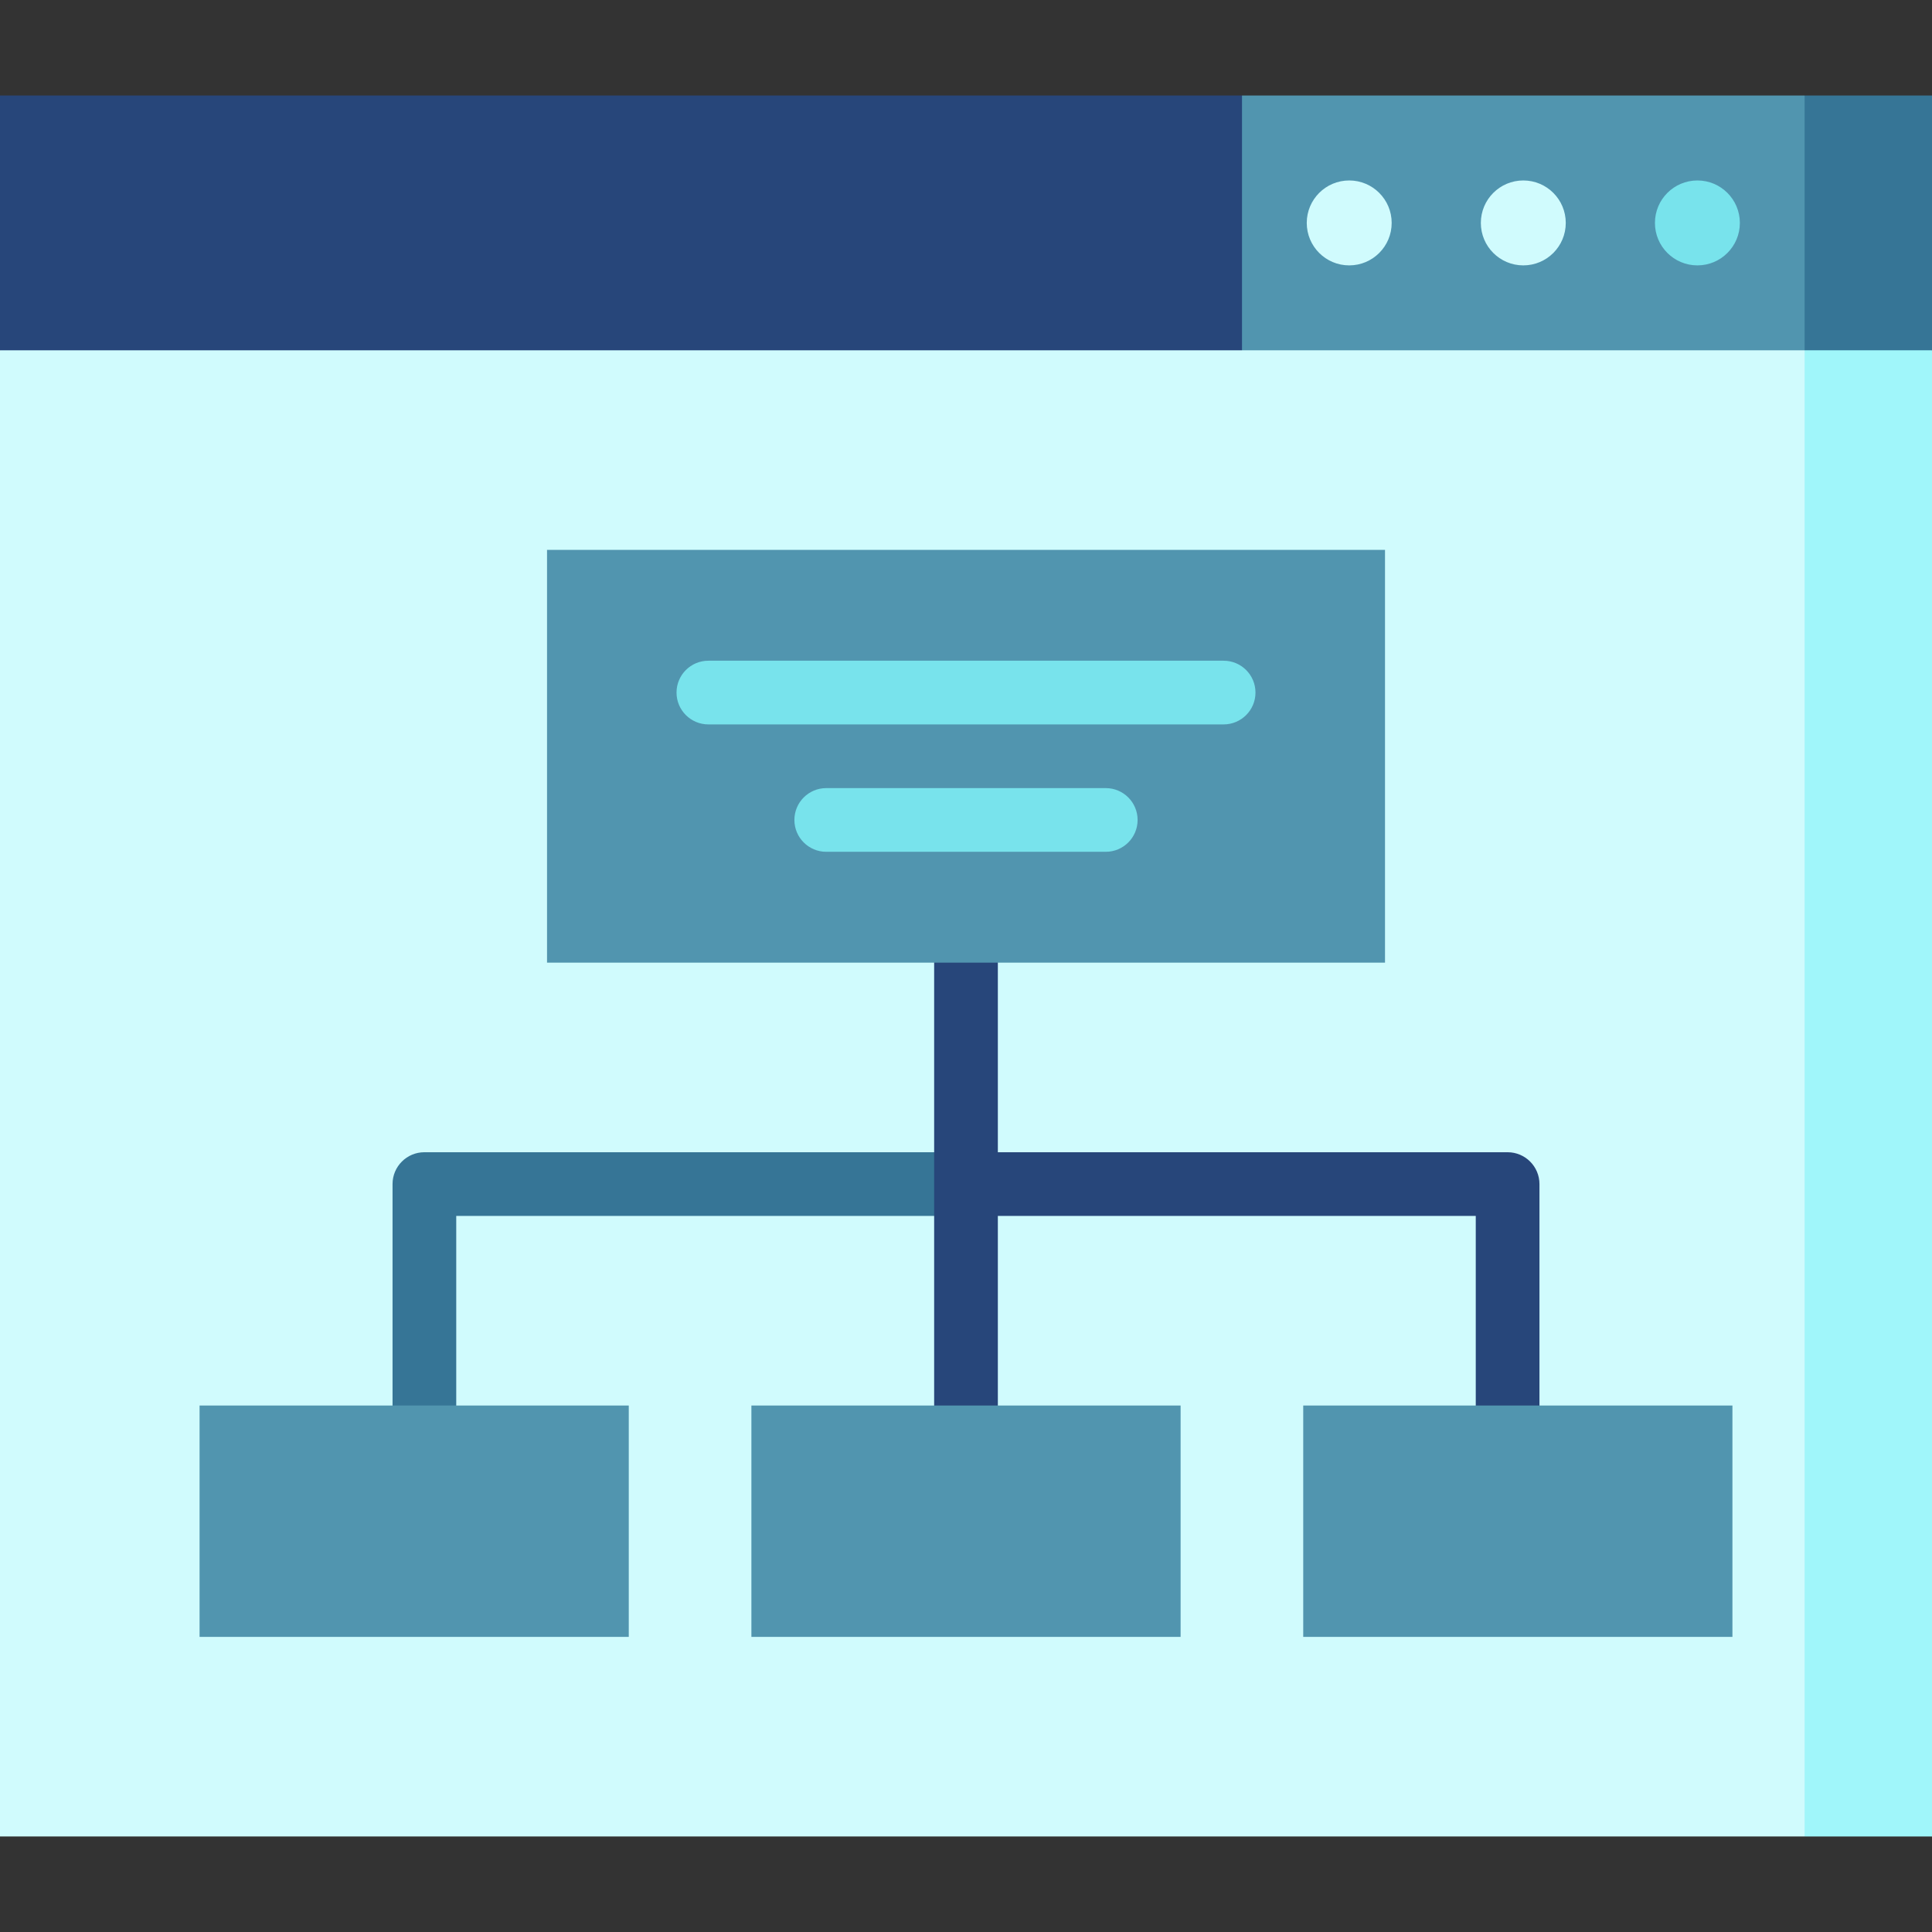 <?xml version="1.0" encoding="iso-8859-1"?>
<!-- Generator: Adobe Illustrator 19.0.0, SVG Export Plug-In . SVG Version: 6.00 Build 0)  -->
<svg version="1.1" id="Layer_1" xmlns="http://www.w3.org/2000/svg" xmlns:xlink="http://www.w3.org/1999/xlink" x="0px" y="0px"
	 viewBox="0 0 512 512" style="enable-background:new 0 0 512 512;" xml:space="preserve">
<rect x="0" y="0" width="512" height="512" fill="#333333" stroke="none"/>
<polygon style="fill:#367596;" points="512,25.319 512,92.835 455.736,115.341 478.242,25.319 "/>
<polygon style="fill:#5195AF;" points="478.242,25.319 478.242,115.341 306.637,115.341 329.143,25.319 "/>
<polygon style="fill:#27467A;" points="0,25.319 0,92.835 33.758,115.341 329.143,115.341 329.143,25.319 "/>
<polygon style="fill:#A0F6FA;" points="512,92.835 512,486.681 478.242,486.681 433.231,289.758 478.242,92.835 "/>
<g>
	<rect y="92.835" style="fill:#D0FBFD;" width="478.242" height="393.846"/>
	<circle style="fill:#D0FBFD;" cx="403.692" cy="59.077" r="11.253"/>
	<circle style="fill:#D0FBFD;" cx="357.556" cy="59.077" r="11.253"/>
</g>
<circle style="fill:#78E3EC;" cx="449.829" cy="59.077" r="11.253"/>
<path style="fill:#27467A;" d="M407.972,383.728h-16.879v-61.494H256v-16.879h143.532c4.661,0,8.44,3.778,8.44,8.44V383.728z"/>
<path style="fill:#367596;" d="M120.907,383.728h-16.879v-69.934c0-4.662,3.779-8.44,8.44-8.44H256v16.879H120.907V383.728z"/>
<rect x="247.56" y="243.858" style="fill:#27467A;" width="16.879" height="139.872"/>
<g>
	<rect x="52.888" y="372.477" style="fill:#5195AF;" width="113.743" height="61.316"/>
	<rect x="345.369" y="372.477" style="fill:#5195AF;" width="113.743" height="61.316"/>
	<rect x="144.969" y="145.723" style="fill:#5195AF;" width="222.073" height="109.388"/>
	<rect x="199.129" y="372.477" style="fill:#5195AF;" width="113.743" height="61.316"/>
</g>
<g>
	<path style="fill:#78E3EC;" d="M324.274,191.977H187.726c-4.661,0-8.44-3.778-8.44-8.44s3.779-8.44,8.44-8.44h136.549
		c4.661,0,8.44,3.778,8.44,8.44S328.935,191.977,324.274,191.977z"/>
	<path style="fill:#78E3EC;" d="M293.037,225.736h-74.073c-4.661,0-8.44-3.778-8.44-8.44c0-4.662,3.779-8.44,8.44-8.44h74.073
		c4.661,0,8.44,3.778,8.44,8.44C301.477,221.958,297.698,225.736,293.037,225.736z"/>
</g>
<g>
</g>
<g>
</g>
<g>
</g>
<g>
</g>
<g>
</g>
<g>
</g>
<g>
</g>
<g>
</g>
<g>
</g>
<g>
</g>
<g>
</g>
<g>
</g>
<g>
</g>
<g>
</g>
<g>
</g>
</svg>
